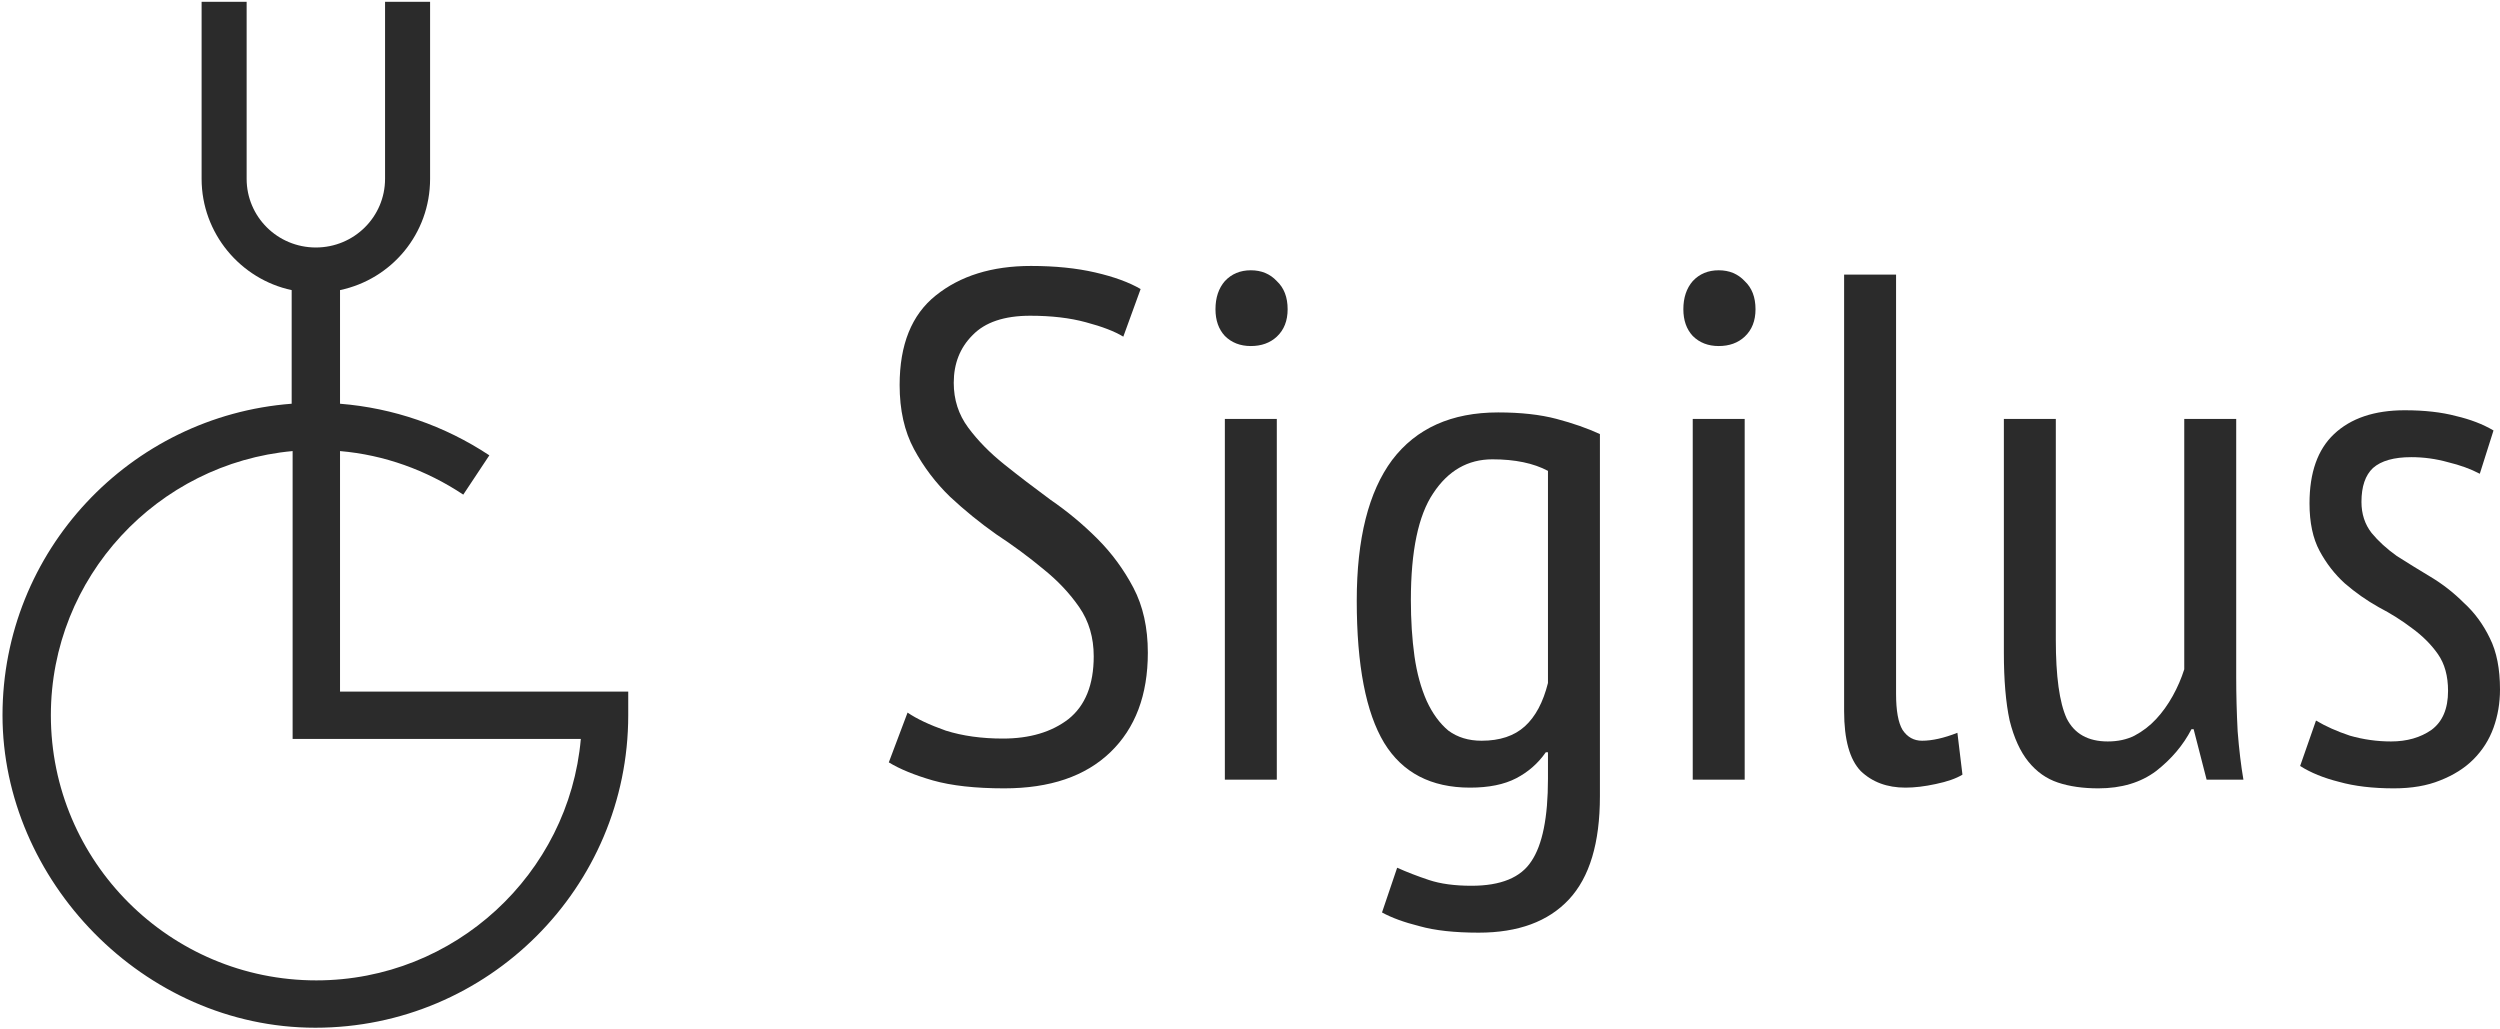 <svg width="952" height="392" viewBox="0 0 952 392" fill="none" xmlns="http://www.w3.org/2000/svg">
<path d="M129.481 263.355V171.768C146.268 173.211 162.334 178.98 176.414 188.355L186.342 173.391C169.193 162.033 149.698 155.362 129.481 153.74V110.47C149.156 106.324 163.778 89.016 163.778 68.103V0.675H146.629V68.103C146.629 82.526 134.896 94.245 120.275 94.245C105.653 94.245 93.92 82.526 93.92 68.103V0.675H76.772V68.103C76.772 88.836 91.573 106.324 111.069 110.47V153.74C49.514 158.427 0.957 209.809 0.957 272.369C0.957 334.929 54.388 391.359 120.094 391.359C185.8 391.359 239.231 337.994 239.231 272.369V263.355H129.481V263.355ZM120.455 373.33C64.677 373.33 19.369 328.078 19.369 272.369C19.369 219.725 59.984 176.456 111.43 171.768V281.383H221.18C216.667 332.765 173.164 373.33 120.455 373.33Z" fill="#2B2B2B"/>
<path d="M345.6 271.355C349.081 273.736 353.935 276.026 360.163 278.224C366.574 280.239 373.81 281.246 381.87 281.246C392.128 281.246 400.462 278.773 406.873 273.827C413.285 268.698 416.49 260.73 416.49 249.923C416.49 242.779 414.658 236.551 410.995 231.239C407.331 225.926 402.752 221.072 397.257 216.676C391.761 212.097 385.808 207.7 379.397 203.487C373.169 199.091 367.307 194.328 361.812 189.199C356.316 183.887 351.737 177.842 348.073 171.065C344.41 164.287 342.578 156.136 342.578 146.61C342.578 131.223 347.157 119.866 356.316 112.539C365.658 105.029 377.748 101.274 392.586 101.274C401.744 101.274 409.896 102.098 417.04 103.747C424.184 105.395 429.954 107.502 434.35 110.066L427.756 128.201C424.458 126.186 419.696 124.354 413.468 122.706C407.423 121.057 400.371 120.233 392.311 120.233C382.419 120.233 375.092 122.706 370.329 127.652C365.567 132.414 363.185 138.459 363.185 145.786C363.185 152.197 365.017 157.876 368.681 162.822C372.344 167.767 376.924 172.439 382.419 176.835C387.915 181.231 393.776 185.719 400.004 190.298C406.415 194.695 412.369 199.64 417.864 205.136C423.359 210.631 427.939 216.859 431.602 223.82C435.266 230.781 437.098 239.024 437.098 248.549C437.098 264.669 432.335 277.308 422.81 286.467C413.285 295.626 399.821 300.205 382.419 300.205C371.428 300.205 362.361 299.198 355.217 297.183C348.256 295.168 342.67 292.878 338.456 290.313L345.6 271.355Z" fill="#2B2B2B"/>
<path d="M466.425 159.524H486.208V296.908H466.425V159.524ZM462.853 117.76C462.853 113.364 464.044 109.792 466.425 107.044C468.989 104.296 472.287 102.923 476.316 102.923C480.346 102.923 483.644 104.296 486.208 107.044C488.956 109.609 490.33 113.18 490.33 117.76C490.33 122.156 488.956 125.637 486.208 128.201C483.644 130.582 480.346 131.773 476.316 131.773C472.287 131.773 468.989 130.491 466.425 127.926C464.044 125.362 462.853 121.973 462.853 117.76Z" fill="#2B2B2B"/>
<path d="M609.248 303.228C609.248 320.996 605.309 334.093 597.433 342.519C589.556 350.945 578.108 355.158 563.087 355.158C553.928 355.158 546.418 354.334 540.556 352.686C534.694 351.22 529.932 349.48 526.268 347.465L532.038 330.429C535.702 332.078 539.732 333.635 544.128 335.1C548.524 336.566 553.928 337.299 560.339 337.299C571.513 337.299 579.115 334.185 583.145 327.957C587.358 321.728 589.465 311.287 589.465 296.633V286.467H588.64C585.709 290.68 581.954 293.977 577.375 296.358C572.795 298.74 566.934 299.93 559.79 299.93C544.952 299.93 534.053 294.252 527.092 282.895C520.132 271.355 516.651 253.312 516.651 228.766C516.651 205.136 521.139 187.276 530.115 175.186C539.274 163.096 552.737 157.052 570.506 157.052C579.115 157.052 586.534 157.876 592.762 159.524C598.99 161.173 604.485 163.096 609.248 165.295V303.228ZM589.465 179.308C583.969 176.377 576.917 174.911 568.307 174.911C558.965 174.911 551.455 179.216 545.777 187.825C540.098 196.252 537.259 209.807 537.259 228.491C537.259 236.184 537.717 243.328 538.633 249.923C539.549 256.334 541.106 262.012 543.304 266.958C545.502 271.721 548.25 275.476 551.547 278.224C555.027 280.788 559.24 282.07 564.186 282.07C571.147 282.07 576.642 280.239 580.672 276.575C584.702 272.912 587.633 267.416 589.465 260.089V179.308Z" fill="#2B2B2B"/>
<path d="M644.594 159.524H664.377V296.908H644.594V159.524ZM641.022 117.76C641.022 113.364 642.213 109.792 644.594 107.044C647.158 104.296 650.456 102.923 654.486 102.923C658.515 102.923 661.813 104.296 664.377 107.044C667.125 109.609 668.499 113.18 668.499 117.76C668.499 122.156 667.125 125.637 664.377 128.201C661.813 130.582 658.515 131.773 654.486 131.773C650.456 131.773 647.158 130.491 644.594 127.926C642.213 125.362 641.022 121.973 641.022 117.76Z" fill="#2B2B2B"/>
<path d="M722.022 264.211C722.022 270.622 722.847 275.201 724.495 277.949C726.327 280.697 728.8 282.07 731.914 282.07C735.761 282.07 740.249 281.063 745.377 279.048L747.301 294.985C744.92 296.45 741.531 297.641 737.134 298.556C732.921 299.472 729.075 299.93 725.594 299.93C718.634 299.93 712.955 297.824 708.559 293.611C704.346 289.214 702.239 281.613 702.239 270.805V104.571H722.022V264.211Z" fill="#2B2B2B"/>
<path d="M782.855 159.524V243.603C782.855 257.525 784.229 267.508 786.977 273.553C789.908 279.414 795.128 282.345 802.638 282.345C806.485 282.345 809.874 281.613 812.805 280.147C815.919 278.499 818.667 276.392 821.048 273.827C823.429 271.263 825.536 268.332 827.367 265.035C829.199 261.738 830.665 258.349 831.764 254.869V159.524H851.547V257.891C851.547 264.485 851.73 271.355 852.097 278.498C852.646 285.459 853.379 291.596 854.295 296.908H840.282L835.336 277.674H834.511C831.397 283.719 826.91 289.031 821.048 293.611C815.186 298.007 807.859 300.205 799.066 300.205C793.205 300.205 788.076 299.472 783.68 298.007C779.283 296.542 775.528 293.885 772.414 290.039C769.3 286.192 766.919 280.971 765.27 274.377C763.805 267.599 763.072 258.99 763.072 248.549V159.524H782.855Z" fill="#2B2B2B"/>
<path d="M881.934 274.377C885.598 276.575 889.903 278.499 894.849 280.147C899.977 281.613 905.198 282.345 910.51 282.345C916.555 282.345 921.684 280.88 925.897 277.949C930.11 274.835 932.217 269.889 932.217 263.112C932.217 257.433 930.935 252.762 928.37 249.098C925.806 245.435 922.508 242.138 918.478 239.207C914.632 236.276 910.419 233.62 905.839 231.239C901.26 228.674 896.955 225.652 892.925 222.171C889.078 218.691 885.873 214.569 883.308 209.807C880.744 205.044 879.462 198.999 879.462 191.672C879.462 179.949 882.576 171.156 888.804 165.295C895.215 159.25 904.191 156.227 915.731 156.227C923.241 156.227 929.744 156.96 935.239 158.425C940.735 159.708 945.497 161.539 949.527 163.921L944.307 180.407C940.826 178.575 936.796 177.11 932.217 176.01C927.637 174.728 922.966 174.087 918.204 174.087C911.609 174.087 906.755 175.461 903.641 178.209C900.71 180.956 899.245 185.261 899.245 191.123C899.245 195.702 900.527 199.64 903.091 202.938C905.656 206.052 908.862 208.983 912.708 211.73C916.738 214.295 921.043 216.951 925.622 219.698C930.202 222.446 934.415 225.743 938.262 229.59C942.292 233.254 945.589 237.741 948.153 243.054C950.718 248.183 952 254.685 952 262.562C952 267.691 951.176 272.545 949.527 277.125C947.878 281.704 945.314 285.734 941.834 289.214C938.536 292.512 934.323 295.168 929.194 297.183C924.249 299.198 918.387 300.205 911.609 300.205C903.549 300.205 896.589 299.381 890.727 297.732C884.865 296.267 879.92 294.252 875.89 291.687L881.934 274.377Z" fill="#2B2B2B"/>
</svg>
